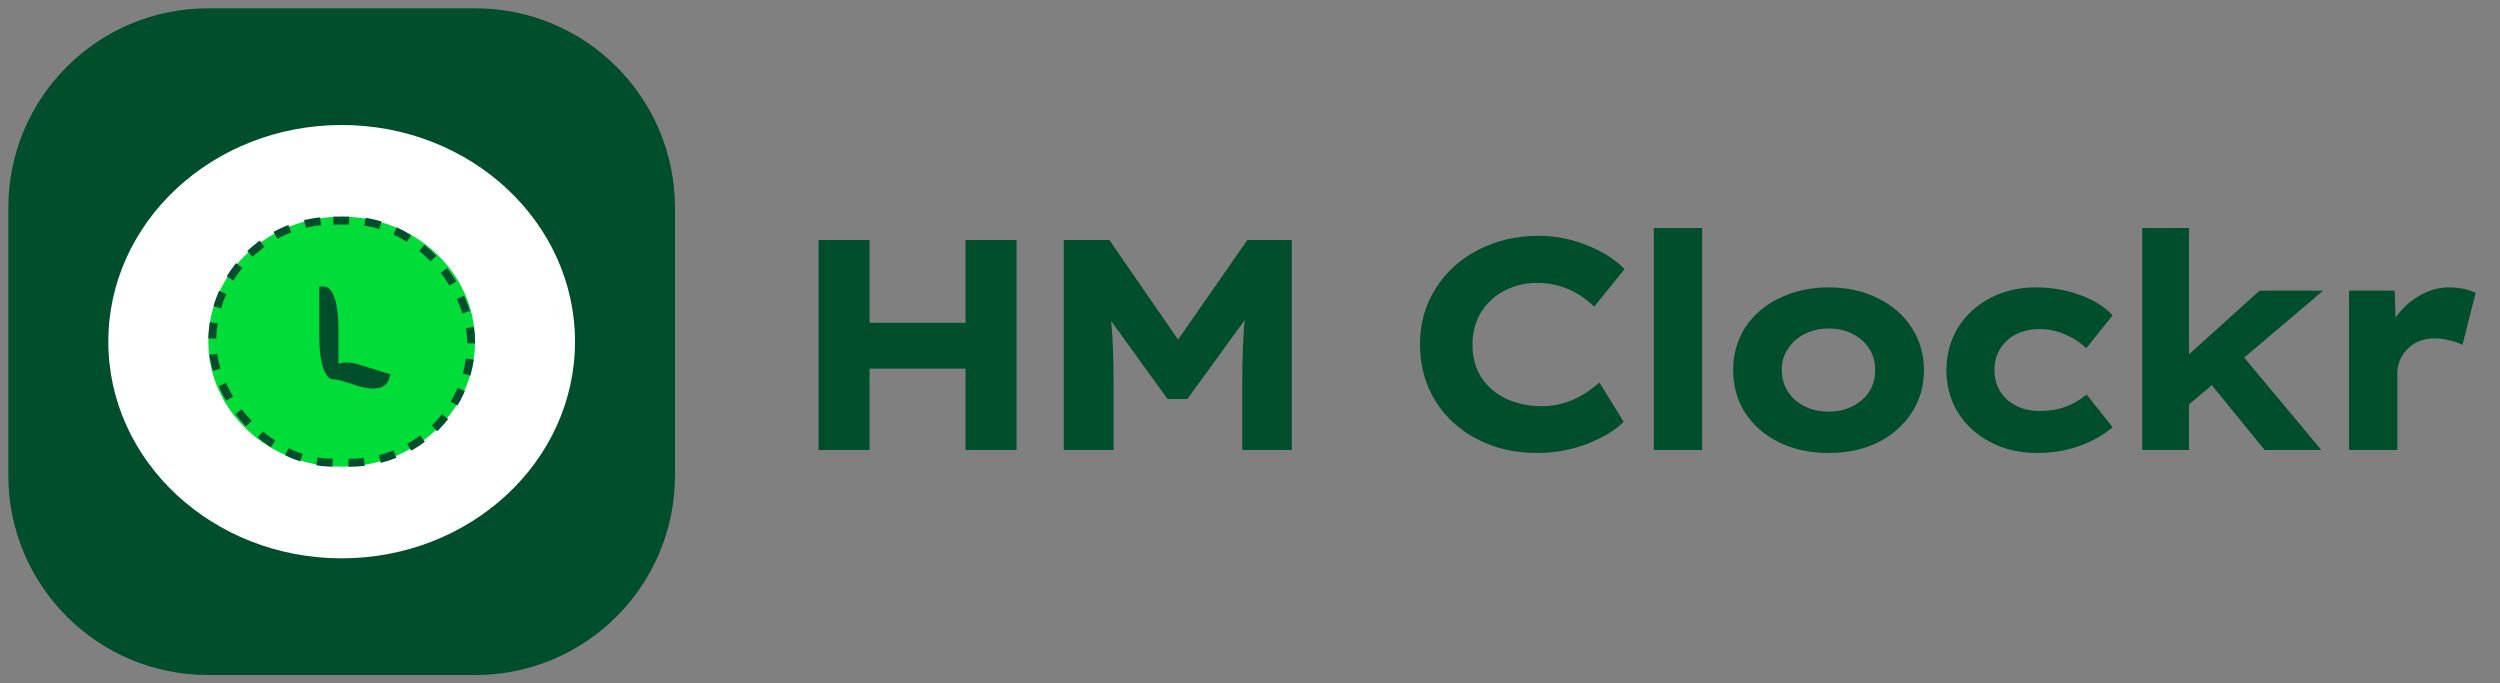 <svg width="150" height="41" viewBox="0 0 150 41" fill="none" xmlns="http://www.w3.org/2000/svg">
<rect x="0" y="0" width="150" height="41" fill="#808080" stroke="none"/>
<g clip-path="url(#clip0_321_27494)">
<path d="M28.527 0.5H12.473C5.861 0.5 0.5 5.861 0.5 12.473V28.527C0.5 35.139 5.861 40.5 12.473 40.5H28.527C35.139 40.5 40.5 35.139 40.5 28.527V12.473C40.5 5.861 35.139 0.5 28.527 0.5Z" fill="#004E2B"/>
<path d="M20.5 33.5C28.232 33.5 34.5 27.68 34.5 20.5C34.5 13.32 28.232 7.5 20.5 7.5C12.768 7.5 6.5 13.32 6.5 20.5C6.5 27.68 12.768 33.5 20.5 33.5Z" fill="white"/>
<path d="M20.5 28C24.918 28 28.5 24.642 28.5 20.5C28.5 16.358 24.918 13 20.5 13C16.082 13 12.5 16.358 12.5 20.5C12.5 24.642 16.082 28 20.5 28Z" fill="#00DD39"/>
<rect x="12.738" y="13.238" width="15.525" height="14.525" rx="7.262" stroke="#004E2B" stroke-width="0.475" stroke-dasharray="0.95 0.95"/>
<path d="M19.154 17.195H19.442C19.98 17.195 20.307 18.17 20.307 19.766V22.766H20.019C19.489 22.766 19.154 21.759 19.154 20.195V17.195Z" fill="#004E2B"/>
<path d="M19.73 22.611L19.823 22.313C19.997 21.758 20.685 21.603 21.639 21.901L23.432 22.461L23.339 22.759C23.169 23.305 22.459 23.463 21.524 23.171L19.73 22.611Z" fill="#004E2B"/>
</g>
<path d="M57.933 22.122H52.173V27H49.113V14.4H52.173V19.368H57.933V14.4H60.993V27H57.933V22.122ZM63.826 14.4H66.562L70.684 20.376L74.842 14.4H77.506V27H74.536V23.004C74.536 21.516 74.584 20.25 74.68 19.206L71.242 23.94H70.054L66.67 19.26C66.766 20.256 66.814 21.504 66.814 23.004V27H63.826V14.4ZM92.237 27.18C90.905 27.18 89.705 26.904 88.637 26.352C87.569 25.8 86.729 25.032 86.117 24.048C85.505 23.052 85.199 21.918 85.199 20.646C85.199 19.41 85.511 18.3 86.135 17.316C86.759 16.32 87.611 15.546 88.691 14.994C89.783 14.43 90.989 14.148 92.309 14.148C93.305 14.148 94.265 14.334 95.189 14.706C96.125 15.066 96.887 15.546 97.475 16.146L95.657 18.396C94.661 17.448 93.515 16.974 92.219 16.974C91.535 16.974 90.893 17.124 90.293 17.424C89.705 17.724 89.231 18.156 88.871 18.72C88.523 19.284 88.349 19.938 88.349 20.682C88.349 21.438 88.529 22.098 88.889 22.662C89.261 23.214 89.765 23.64 90.401 23.94C91.037 24.228 91.745 24.372 92.525 24.372C93.749 24.372 94.895 23.898 95.963 22.95L97.421 25.308C96.905 25.824 96.167 26.268 95.207 26.64C94.247 27 93.257 27.18 92.237 27.18ZM99.23 13.68H102.128V27H99.23V13.68ZM109.731 27.18C108.627 27.18 107.637 26.97 106.761 26.55C105.885 26.118 105.201 25.524 104.709 24.768C104.229 24.012 103.989 23.16 103.989 22.212C103.989 21.264 104.229 20.412 104.709 19.656C105.201 18.9 105.885 18.312 106.761 17.892C107.637 17.46 108.627 17.244 109.731 17.244C110.823 17.244 111.801 17.46 112.665 17.892C113.529 18.312 114.207 18.9 114.699 19.656C115.191 20.412 115.437 21.264 115.437 22.212C115.437 23.16 115.191 24.012 114.699 24.768C114.207 25.524 113.529 26.118 112.665 26.55C111.801 26.97 110.823 27.18 109.731 27.18ZM109.731 24.696C110.259 24.696 110.733 24.588 111.153 24.372C111.585 24.156 111.921 23.862 112.161 23.49C112.401 23.106 112.515 22.68 112.503 22.212C112.515 21.732 112.401 21.306 112.161 20.934C111.921 20.55 111.585 20.25 111.153 20.034C110.733 19.818 110.259 19.71 109.731 19.71C109.203 19.71 108.723 19.818 108.291 20.034C107.871 20.238 107.535 20.532 107.283 20.916C107.031 21.288 106.905 21.708 106.905 22.176C106.905 22.908 107.169 23.514 107.697 23.994C108.237 24.462 108.915 24.696 109.731 24.696ZM122.222 27.18C121.19 27.18 120.26 26.964 119.432 26.532C118.604 26.1 117.956 25.512 117.488 24.768C117.02 24.012 116.786 23.16 116.786 22.212C116.786 21.276 117.014 20.43 117.47 19.674C117.938 18.918 118.58 18.324 119.396 17.892C120.212 17.46 121.124 17.244 122.132 17.244C123.092 17.244 123.974 17.394 124.778 17.694C125.594 17.982 126.254 18.39 126.758 18.918L125.174 20.898C124.838 20.562 124.418 20.286 123.914 20.07C123.422 19.854 122.912 19.746 122.384 19.746C121.568 19.746 120.908 19.98 120.404 20.448C119.912 20.904 119.666 21.492 119.666 22.212C119.666 22.92 119.918 23.508 120.422 23.976C120.938 24.432 121.592 24.66 122.384 24.66C123.488 24.66 124.424 24.33 125.192 23.67L126.758 25.632C126.194 26.112 125.522 26.49 124.742 26.766C123.962 27.042 123.122 27.18 122.222 27.18ZM128.533 13.68H131.341V21.258L135.571 17.442H139.387L134.653 21.456L139.279 27H135.877L132.709 23.112L131.341 24.264V27H128.533V13.68ZM140.943 17.442H143.679L143.733 19.062C144.117 18.51 144.591 18.072 145.155 17.748C145.719 17.412 146.307 17.244 146.919 17.244C147.543 17.244 148.083 17.352 148.539 17.568L147.747 20.7C147.567 20.592 147.321 20.502 147.009 20.43C146.697 20.346 146.391 20.304 146.091 20.304C145.407 20.304 144.861 20.514 144.453 20.934C144.045 21.342 143.841 21.84 143.841 22.428V27H140.943V17.442Z" fill="#004E2B"/>
<defs>
<clipPath id="clip0_321_27494">
<rect width="40" height="40" fill="white" transform="translate(0.5 0.5)"/>
</clipPath>
</defs>
</svg>
